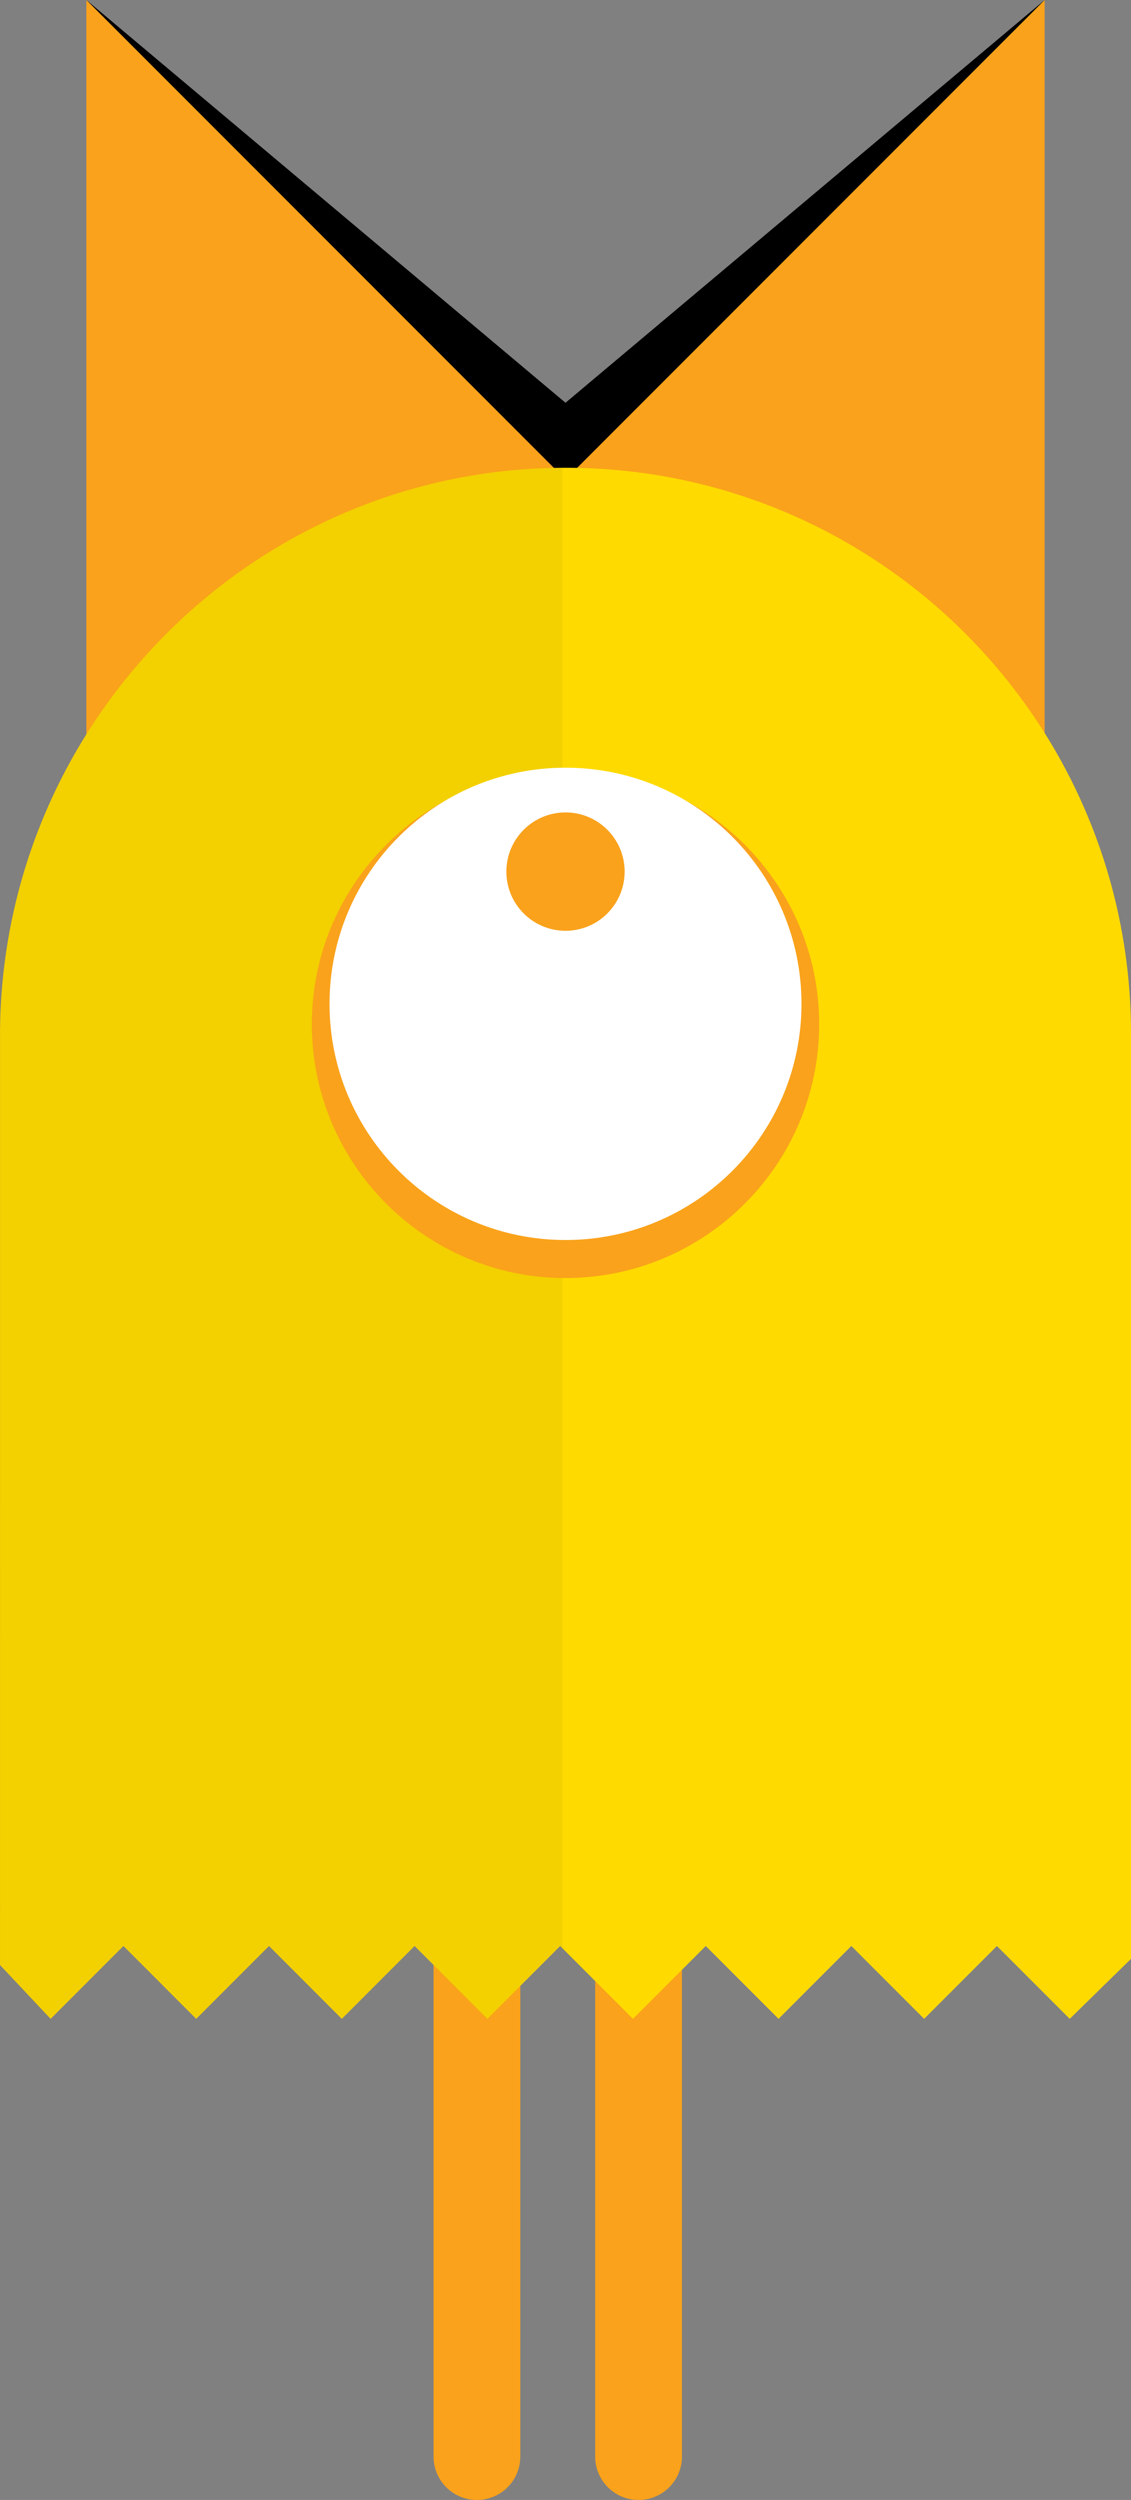 <?xml version="1.0" encoding="utf-8"?>
<!-- Generator: Adobe Illustrator 15.0.0, SVG Export Plug-In . SVG Version: 6.00 Build 0)  -->
<!DOCTYPE svg PUBLIC "-//W3C//DTD SVG 1.1//EN" "http://www.w3.org/Graphics/SVG/1.1/DTD/svg11.dtd">
<svg version="1.1" id="Layer_1" xmlns="http://www.w3.org/2000/svg" xmlns:xlink="http://www.w3.org/1999/xlink" x="0px" y="0px"
	 width="99.327px" height="219.391px" viewBox="0 0 99.327 219.391" enable-background="new 0 0 99.327 219.391"
	 xml:space="preserve">
<rect x="0" y="0" width="99.327" height="219.391" fill="#808080" stroke="none"/>
<polygon points="91.742,0 49.664,35.346 7.587,0 11.599,61.44 49.664,56.147 87.73,61.44 "/>
<polygon fill="#FAA21B" points="67.211,59.625 7.586,67.916 7.586,0 "/>
<polygon fill="#FAA21B" points="32.118,59.625 91.743,67.916 91.743,0 "/>
<path fill="#FAA21B" d="M45.695,215.581c0,2.104-1.706,3.81-3.81,3.81c-2.104,0-3.81-1.706-3.81-3.81v-68.473
	c0-2.104,1.705-3.811,3.81-3.811c2.104,0,3.81,1.706,3.81,3.811V215.581z"/>
<path fill="#FAA21B" d="M59.89,215.581c0,2.104-1.706,3.81-3.81,3.81c-2.104,0-3.81-1.706-3.81-3.81v-68.473
	c0-2.104,1.705-3.811,3.81-3.811c2.104,0,3.81,1.706,3.81,3.811V215.581z"/>
<path fill="#FFDA00" d="M99.327,167.248V90.47c-0.133-27.316-22.316-49.419-49.663-49.419c-27.293,0-49.442,22.177-49.661,49.419
	l-0.002,76.778l0.012,0.106H0.001v5.091l4.445,4.725l6.393-6.394l6.393,6.394l6.393-6.394l6.393,6.394l6.393-6.394l6.393,6.394
	l6.392-6.394l6.393,6.394l6.393-6.394l6.393,6.394l6.392-6.394l6.393,6.394l6.393-6.394l6.393,6.394l5.387-5.271v-4.544h-0.011
	L99.327,167.248z"/>
<path opacity="0.05" d="M49.392,41.059C22.224,41.205,0.219,63.319,0.001,90.471L0,167.248l0.011,0.107H0v5.091l4.444,4.724
	l6.393-6.393l6.393,6.393l6.393-6.393l6.393,6.393l6.392-6.393l6.394,6.393l6.392-6.393l0.2,0.2V41.059z"/>
<path fill="#FAA21B" d="M49.664,112.159c-12.284,0-22.278-9.994-22.278-22.278c0-12.285,9.994-22.28,22.278-22.28
	c12.285,0,22.279,9.995,22.279,22.28C71.943,102.165,61.949,112.159,49.664,112.159"/>
<path fill="#FFFFFF" d="M70.388,88.095c0,11.445-9.277,20.725-20.724,20.725c-11.445,0-20.724-9.279-20.724-20.725
	c0-11.444,9.278-20.724,20.724-20.724C61.11,67.371,70.388,76.65,70.388,88.095"/>
<path fill="#FAA21B" d="M54.858,76.49c0,2.869-2.325,5.194-5.193,5.194c-2.869,0-5.195-2.325-5.195-5.194s2.326-5.194,5.195-5.194
	C52.533,71.296,54.858,73.621,54.858,76.49"/>
</svg>

